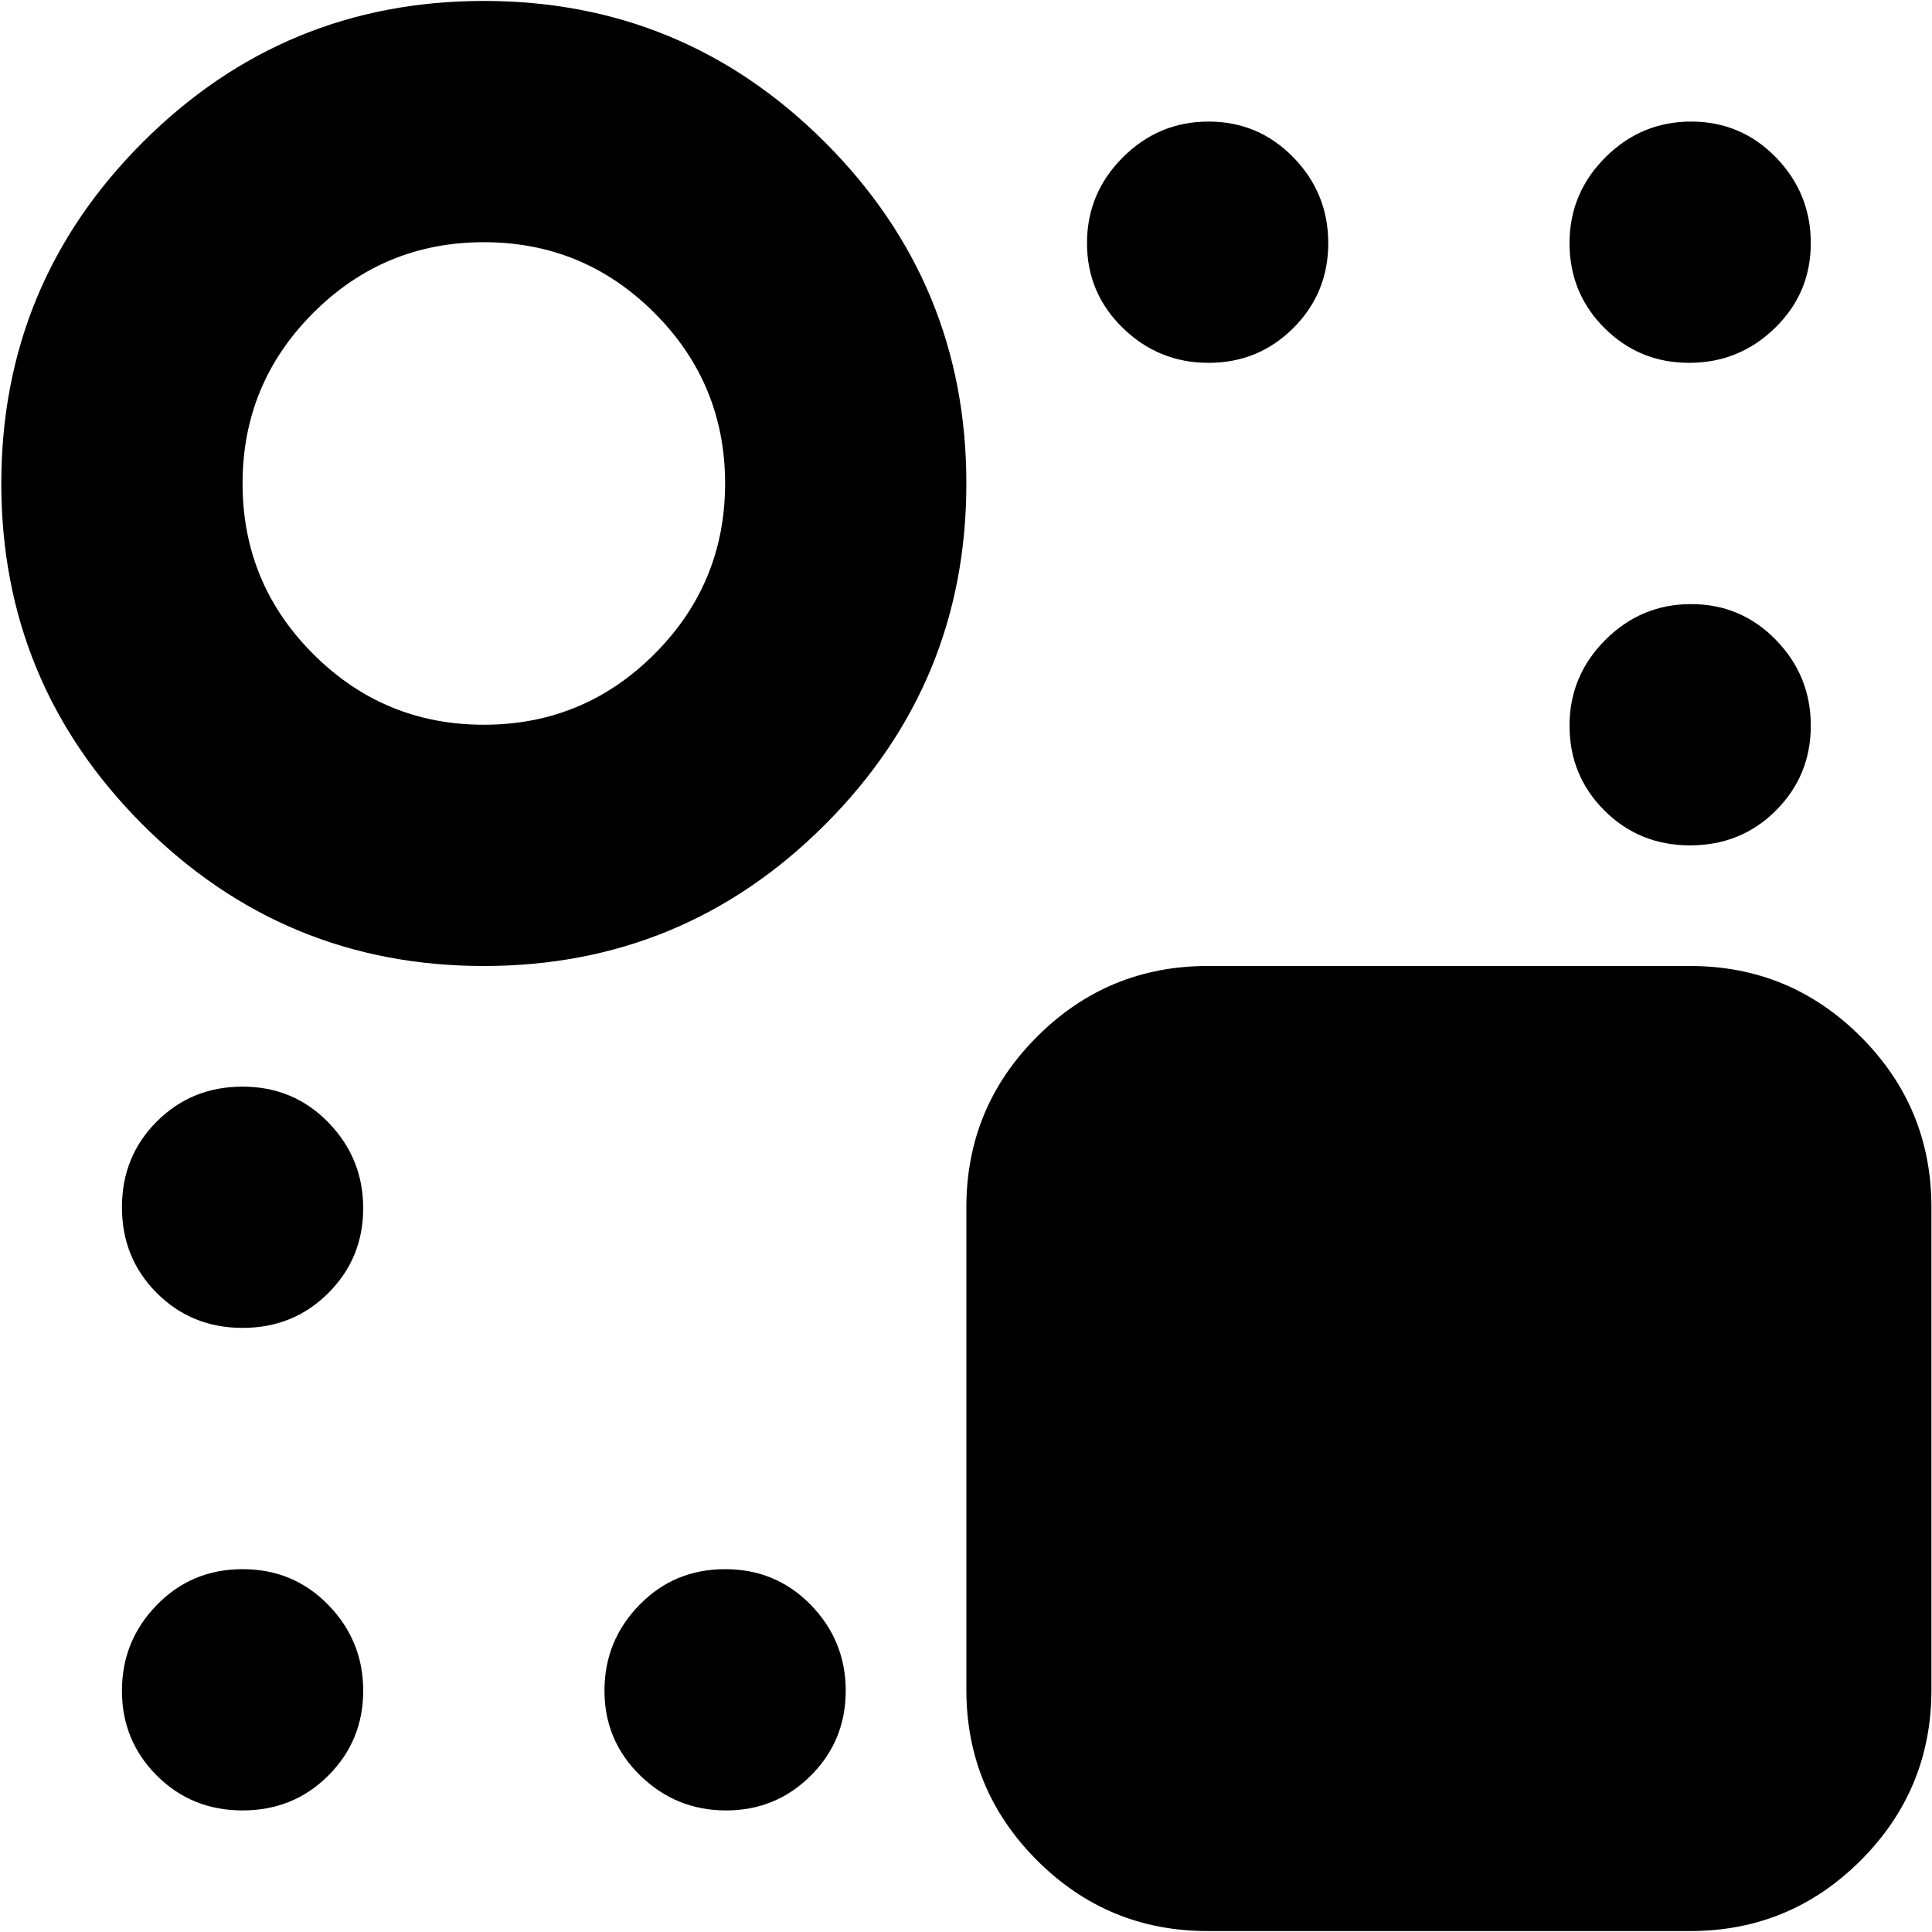 <svg xmlns="http://www.w3.org/2000/svg" width="3em" height="3em" viewBox="0 0 1025 1024"><path fill="currentColor" d="M896.694 1024h-256q-53 0-90.5-37.5t-37.5-90.5V640q0-53 37.5-90.5t90.5-37.5h256q53 0 90.5 37.5t37.5 90.5v256q0 53-37.5 90.5t-90.5 37.5m0-576q-27 0-45.5-18.5t-18.5-45t19-45.5t45.5-19t45 19t18.5 45.5t-18.5 45t-45.5 18.5m-.5-256q-26.5 0-45-18.5t-18.5-45t19-45.5t45.5-19t45 19t18.5 45.5t-19 45t-45.5 18.5m-255 0q-26.5 0-45.5-18.5t-19-45t19-45.5t45.5-19t45 19t18.5 45.5t-18.5 45t-45 18.5m-384.5 320q-106 0-181-75t-75-181t75-181t181-75t181 75t75 181t-75 181t-181 75m0-384q-53 0-90.5 37.5t-37.5 90.5t37.5 90.5t90.5 37.5t90.5-37.5t37.5-90.5t-37.5-90.5t-90.5-37.5m-128 448q27 0 45.5 19t18.5 45.5t-18.5 45t-45.5 18.5t-45.5-18.5t-18.5-45.5t18.5-45.5t45.5-18.5m0 256q27 0 45.5 19t18.5 45.5t-18.5 45t-45.5 18.5t-45.5-18.5t-18.5-45t18.5-45.5t45.5-19m256 0q27 0 45.5 19t18.5 45.5t-18.5 45t-45 18.5t-45.5-18.5t-19-45t18.5-45.5t45.5-19"/></svg>